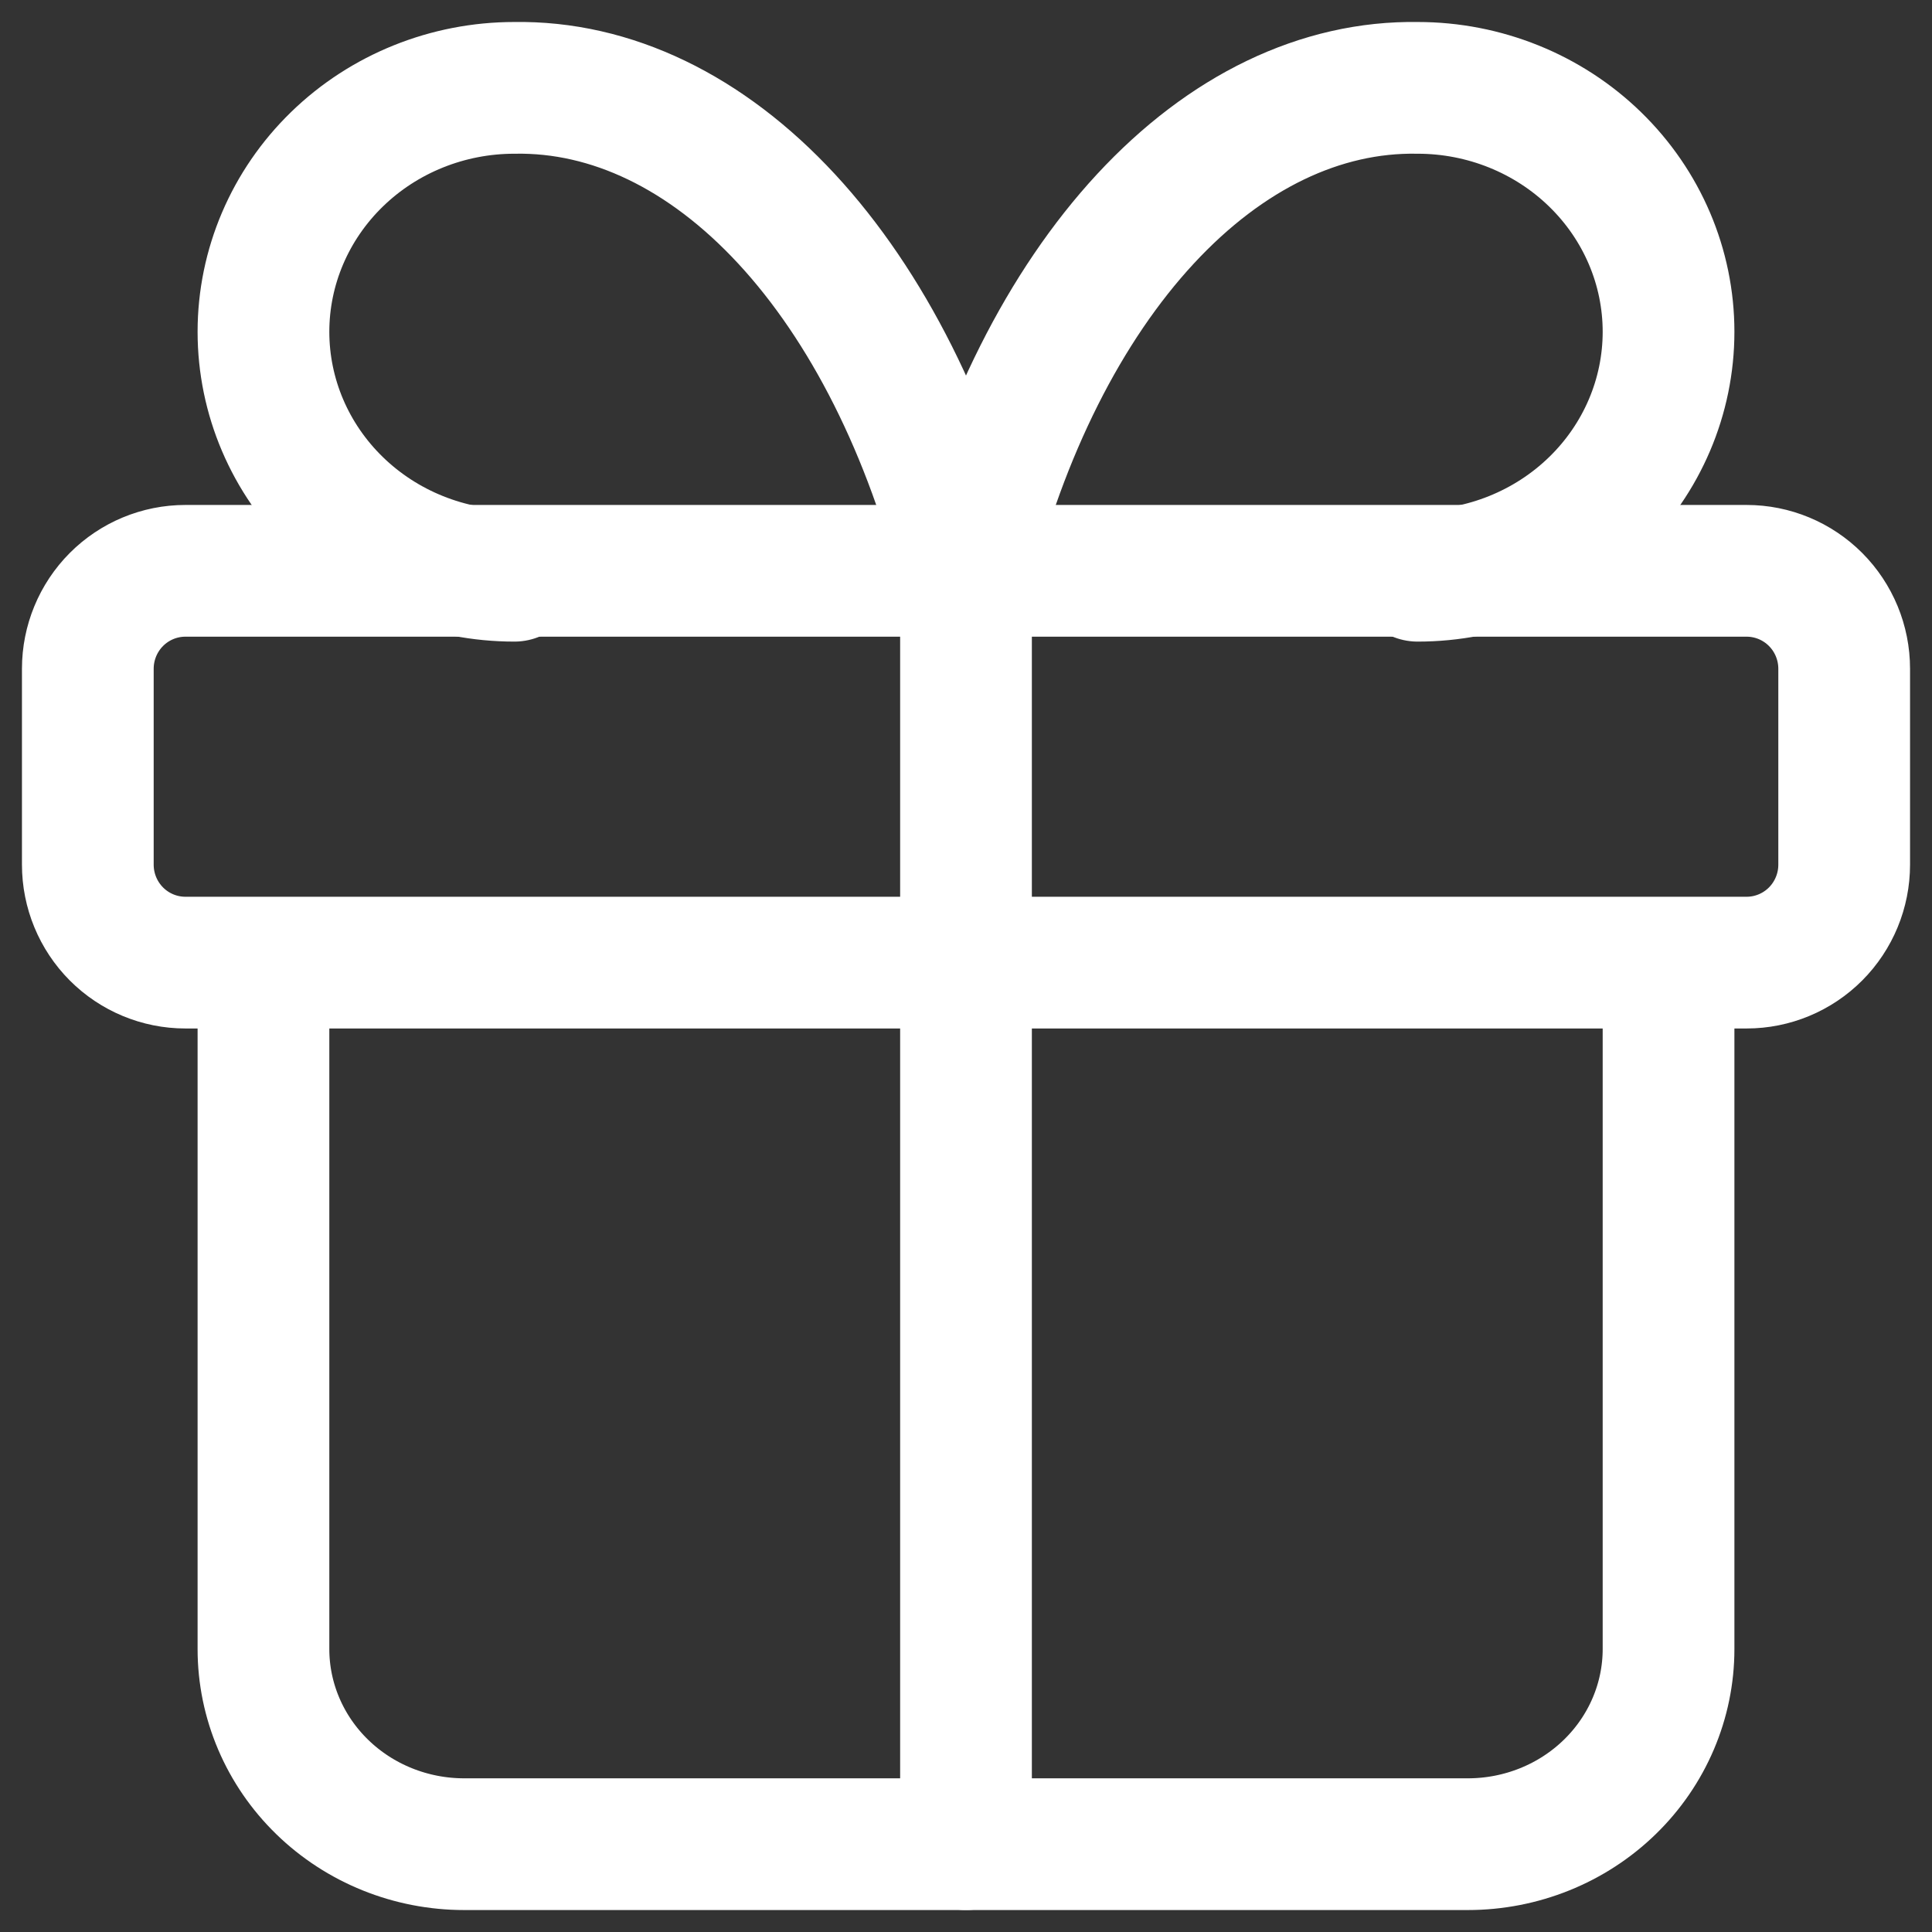 <svg width="44" height="44" viewBox="0 0 44 44" fill="none" xmlns="http://www.w3.org/2000/svg">
<rect x="0" y="0" width="44" height="44" fill="#333333" stroke="none"/>
<g id="Group">
<path id="Vector" d="M22 13V42M2 15.231C2 14.639 2.234 14.072 2.651 13.653C3.068 13.235 3.633 13 4.222 13H39.778C40.367 13 40.932 13.235 41.349 13.653C41.766 14.072 42 14.639 42 15.231V19.692C42 20.284 41.766 20.851 41.349 21.27C40.932 21.688 40.367 21.923 39.778 21.923H4.222C3.633 21.923 3.068 21.688 2.651 21.27C2.234 20.851 2 20.284 2 19.692V15.231Z" stroke="white" stroke-width="3" stroke-linecap="round" stroke-linejoin="round"/>
<path id="Vector_2" d="M38 22V37.556C38 38.734 37.518 39.865 36.661 40.698C35.804 41.532 34.641 42 33.429 42H10.571C9.359 42 8.196 41.532 7.339 40.698C6.482 39.865 6 38.734 6 37.556V22M11.714 13.112C10.199 13.112 8.745 12.527 7.674 11.485C6.602 10.443 6 9.03 6 7.556C6 6.083 6.602 4.67 7.674 3.628C8.745 2.586 10.199 2.001 11.714 2.001C13.919 1.964 16.08 3.004 17.915 4.986C19.75 6.968 21.173 9.799 22 13.112C22.827 9.799 24.25 6.968 26.085 4.986C27.92 3.004 30.081 1.964 32.286 2.001C33.801 2.001 35.255 2.586 36.326 3.628C37.398 4.67 38 6.083 38 7.556C38 9.03 37.398 10.443 36.326 11.485C35.255 12.527 33.801 13.112 32.286 13.112" stroke="white" stroke-width="3" stroke-linecap="round" stroke-linejoin="round"/>
</g>
</svg>
